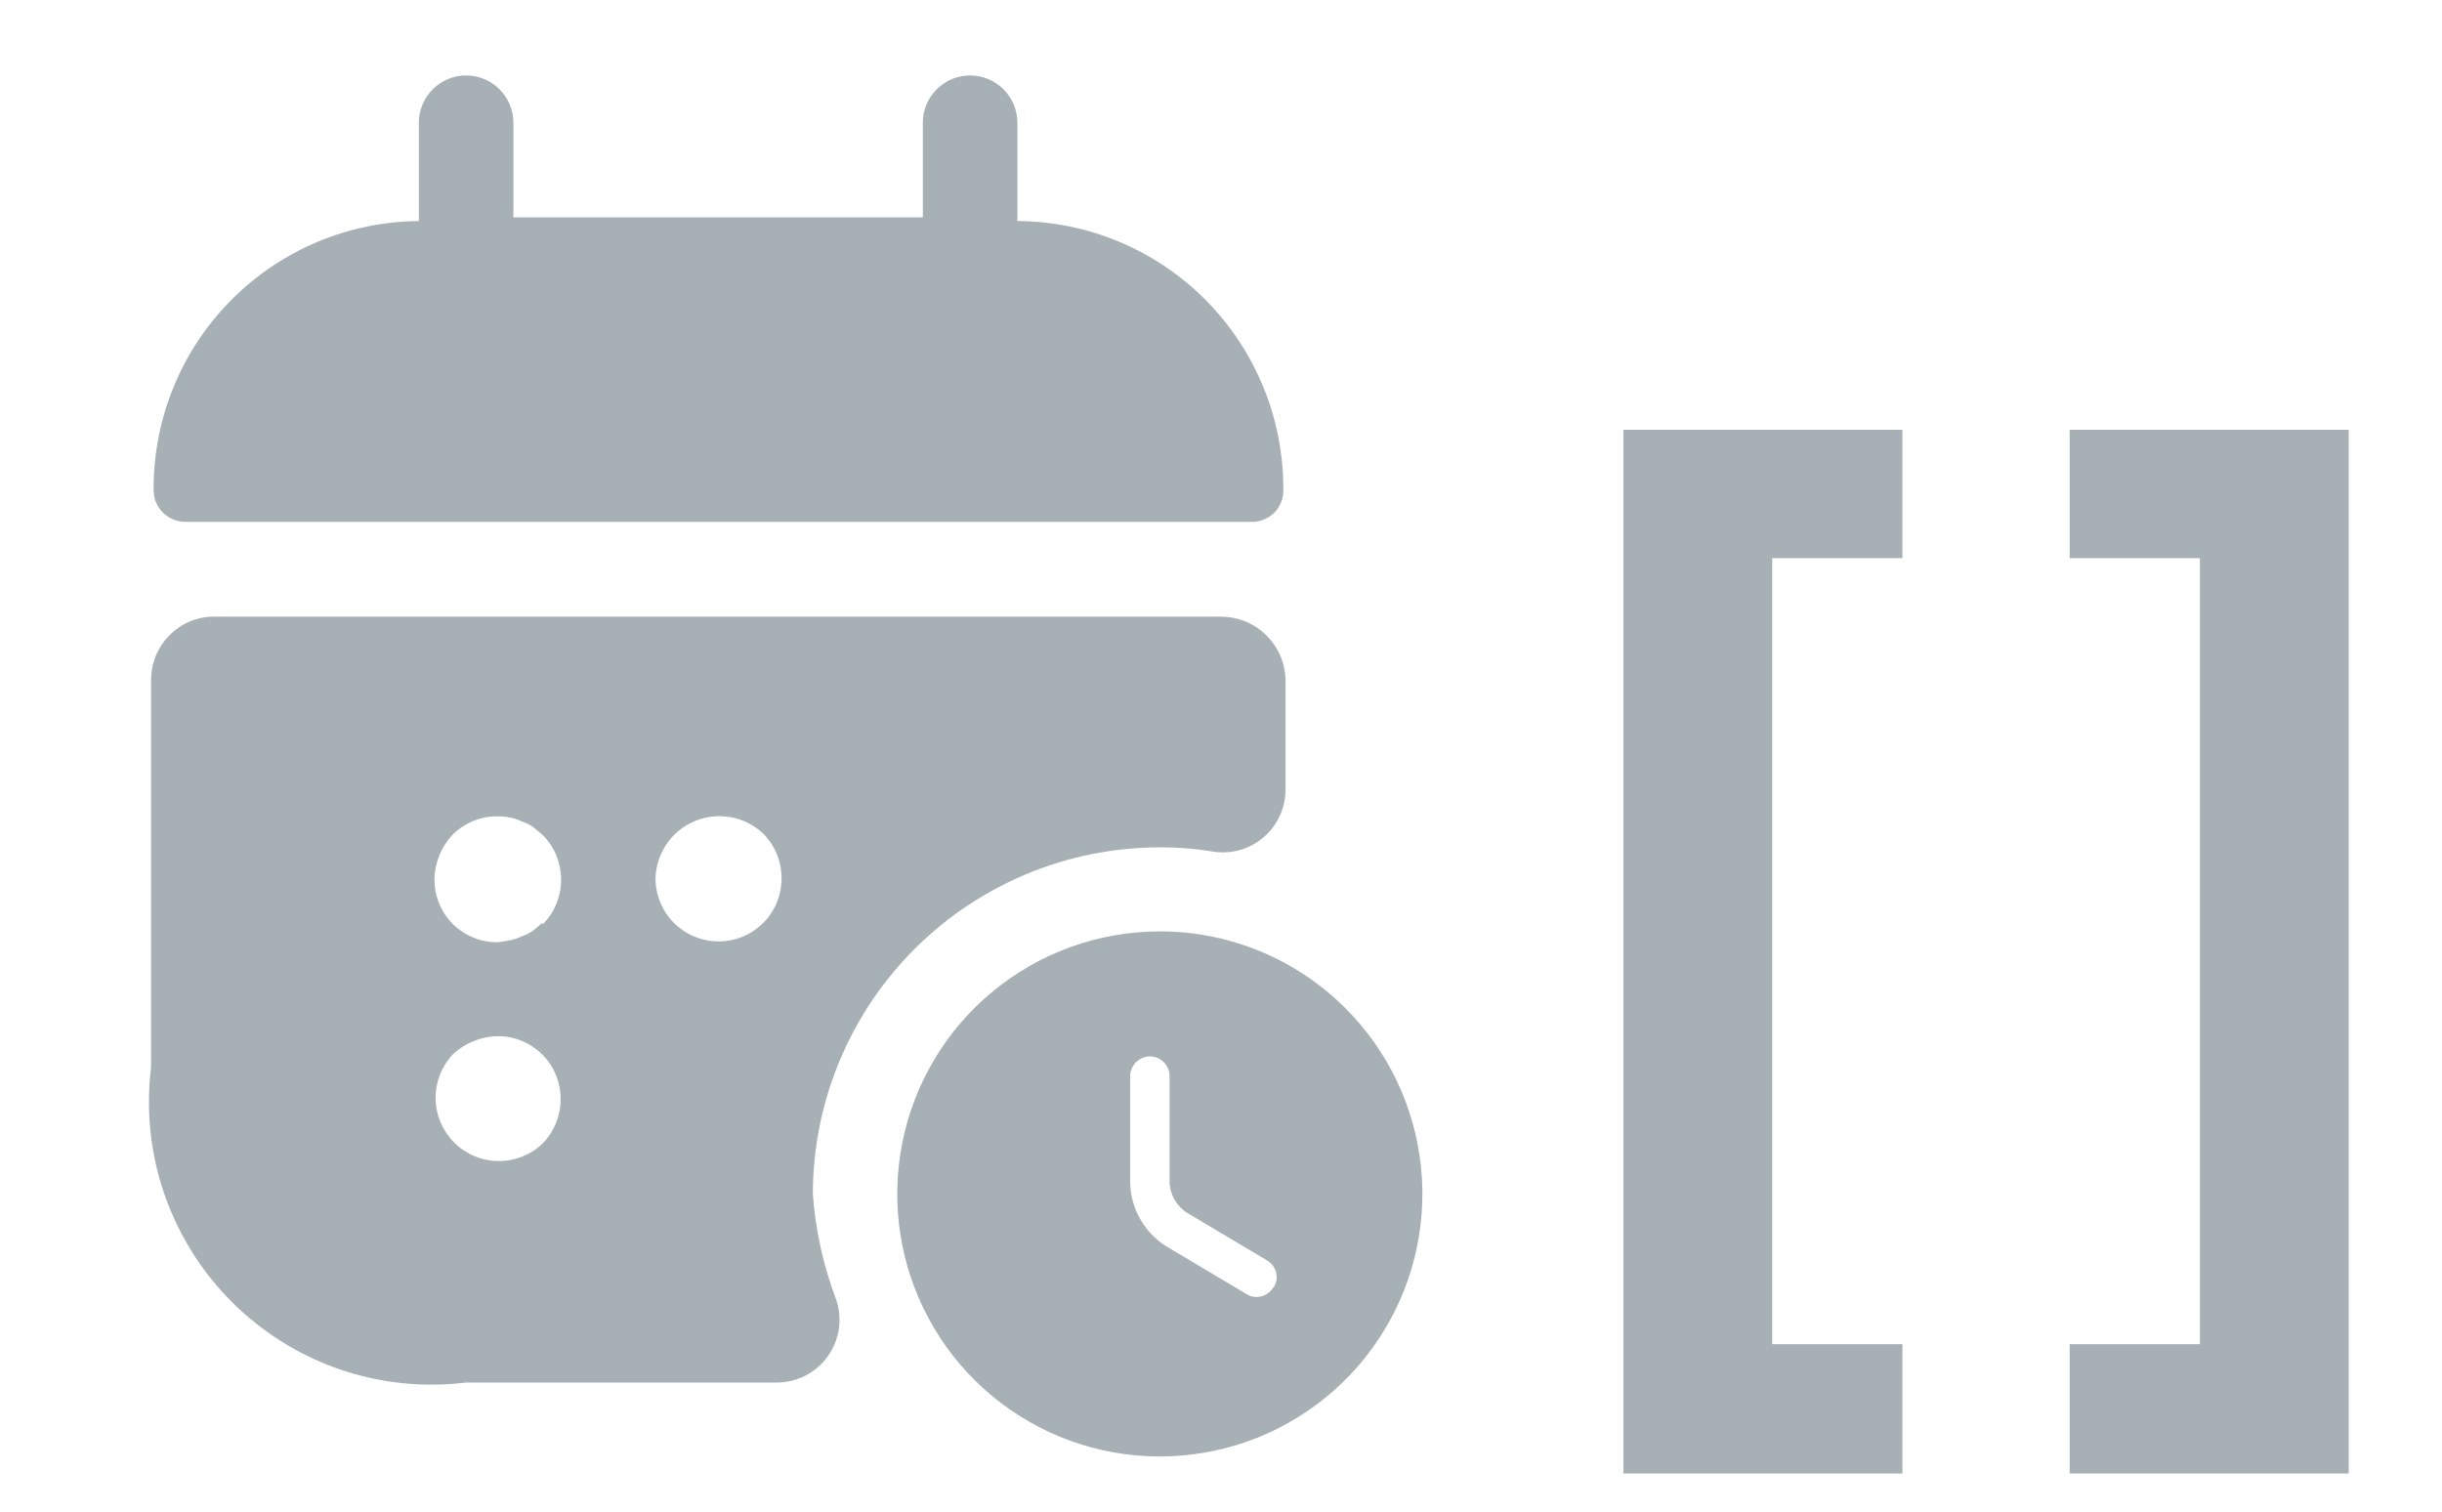 <svg width="21" height="13" viewBox="0 0 21 13" fill="none"
  xmlns="http://www.w3.org/2000/svg">
  <g clip-path="url(#clip0_3611_62370)">
    <path d="M13.96 12.672H16.36V11.56H15.24V4.8H16.36V3.696H13.96V12.672ZM20.198 12.672H17.798V11.56H18.918V4.8H17.798V3.696H20.198V12.672Z" fill="#A7B0B5"/>
    <path d="M8.749 1.901V1.056C8.749 0.948 8.706 0.845 8.63 0.768C8.553 0.692 8.45 0.649 8.342 0.649C8.234 0.649 8.131 0.692 8.055 0.768C7.978 0.845 7.936 0.948 7.936 1.056V1.869H4.415V1.056C4.415 0.948 4.372 0.845 4.296 0.768C4.219 0.692 4.116 0.649 4.008 0.649C3.9 0.649 3.797 0.692 3.721 0.768C3.644 0.845 3.602 0.948 3.602 1.056V1.901C2.995 1.906 2.415 2.15 1.988 2.581C1.56 3.012 1.321 3.594 1.321 4.201C1.319 4.238 1.325 4.275 1.338 4.31C1.351 4.345 1.371 4.376 1.396 4.403C1.422 4.43 1.453 4.451 1.487 4.466C1.521 4.48 1.558 4.488 1.595 4.488H10.762C10.799 4.489 10.836 4.482 10.87 4.467C10.905 4.453 10.936 4.432 10.962 4.405C10.988 4.378 11.007 4.346 11.02 4.311C11.033 4.276 11.038 4.238 11.036 4.201C11.036 3.593 10.795 3.01 10.367 2.579C9.938 2.148 9.356 1.904 8.749 1.901Z" fill="#A7B0B5"/>
    <path d="M10.508 5.303H1.841C1.698 5.303 1.56 5.36 1.459 5.462C1.357 5.564 1.3 5.701 1.299 5.845V9.181C1.254 9.547 1.293 9.919 1.413 10.268C1.534 10.618 1.732 10.935 1.993 11.196C2.254 11.457 2.571 11.655 2.92 11.776C3.269 11.896 3.641 11.935 4.007 11.89H6.676C6.763 11.89 6.848 11.87 6.925 11.831C7.001 11.792 7.068 11.735 7.118 11.665C7.168 11.595 7.201 11.514 7.214 11.429C7.226 11.344 7.218 11.257 7.19 11.175C7.079 10.883 7.012 10.576 6.99 10.265C6.992 9.475 7.307 8.718 7.866 8.16C8.425 7.602 9.183 7.288 9.972 7.287C10.129 7.286 10.285 7.299 10.438 7.325C10.515 7.336 10.592 7.33 10.666 7.309C10.741 7.287 10.809 7.25 10.867 7.2C10.926 7.149 10.973 7.087 11.005 7.017C11.037 6.947 11.054 6.871 11.055 6.794V5.851C11.053 5.707 10.995 5.569 10.893 5.467C10.791 5.364 10.654 5.306 10.509 5.304L10.508 5.303ZM4.663 9.837C4.561 9.934 4.424 9.987 4.282 9.985C4.141 9.983 4.006 9.926 3.906 9.826C3.806 9.726 3.748 9.591 3.746 9.449C3.744 9.308 3.797 9.171 3.894 9.068C3.946 9.019 4.007 8.98 4.073 8.954C4.172 8.912 4.281 8.901 4.386 8.921C4.491 8.942 4.587 8.993 4.663 9.068C4.765 9.17 4.821 9.308 4.821 9.452C4.821 9.596 4.765 9.735 4.663 9.837ZM4.663 7.937L4.582 8.005C4.552 8.026 4.518 8.042 4.482 8.054C4.451 8.07 4.417 8.081 4.382 8.087C4.348 8.094 4.313 8.1 4.278 8.103C4.207 8.104 4.136 8.09 4.07 8.063C4.004 8.036 3.944 7.996 3.893 7.946C3.843 7.895 3.803 7.835 3.776 7.769C3.749 7.703 3.736 7.632 3.736 7.561C3.739 7.418 3.795 7.281 3.893 7.177C3.957 7.114 4.036 7.068 4.122 7.042C4.208 7.017 4.299 7.013 4.386 7.031C4.421 7.037 4.455 7.048 4.486 7.064C4.522 7.076 4.556 7.092 4.586 7.113L4.667 7.181C4.769 7.283 4.825 7.421 4.825 7.565C4.825 7.709 4.769 7.848 4.667 7.95L4.663 7.937ZM6.563 7.937C6.488 8.013 6.391 8.065 6.286 8.086C6.18 8.107 6.071 8.096 5.972 8.055C5.873 8.014 5.788 7.944 5.728 7.855C5.669 7.765 5.637 7.66 5.637 7.553C5.64 7.447 5.674 7.344 5.734 7.257C5.794 7.169 5.878 7.101 5.976 7.061C6.074 7.02 6.181 7.009 6.286 7.028C6.39 7.047 6.486 7.096 6.563 7.169C6.665 7.271 6.721 7.409 6.721 7.553C6.721 7.697 6.665 7.836 6.563 7.938V7.937Z" fill="#A7B0B5"/>
    <path d="M9.97 8.01C9.448 8.011 8.942 8.193 8.539 8.525C8.136 8.856 7.86 9.318 7.759 9.83C7.657 10.343 7.737 10.874 7.984 11.335C8.23 11.795 8.629 12.155 9.112 12.355C9.594 12.554 10.131 12.58 10.631 12.428C11.131 12.276 11.562 11.956 11.852 11.521C12.142 11.087 12.272 10.565 12.221 10.046C12.169 9.526 11.94 9.04 11.57 8.671C11.36 8.461 11.111 8.294 10.836 8.181C10.562 8.067 10.267 8.009 9.97 8.01ZM10.95 11.071C10.935 11.096 10.914 11.117 10.888 11.132C10.863 11.146 10.834 11.154 10.804 11.154C10.774 11.154 10.744 11.146 10.719 11.129L10.019 10.712C9.93 10.654 9.857 10.575 9.804 10.482C9.752 10.39 9.723 10.286 9.719 10.18V9.255C9.719 9.21 9.737 9.167 9.769 9.135C9.801 9.103 9.844 9.085 9.889 9.085C9.934 9.085 9.977 9.103 10.008 9.135C10.04 9.167 10.058 9.21 10.058 9.255V10.181C10.062 10.229 10.077 10.275 10.1 10.316C10.124 10.358 10.156 10.394 10.195 10.422L10.895 10.839C10.915 10.85 10.931 10.865 10.945 10.883C10.958 10.9 10.968 10.921 10.974 10.942C10.979 10.964 10.98 10.987 10.977 11.009C10.973 11.031 10.966 11.052 10.954 11.071H10.95Z" fill="#A7B0B5"/>
  </g>
  <defs>
    <clipPath id="clip0_3611_62370">
      <rect width="21" height="13" fill="white"/>
    </clipPath>
  </defs>
</svg>
